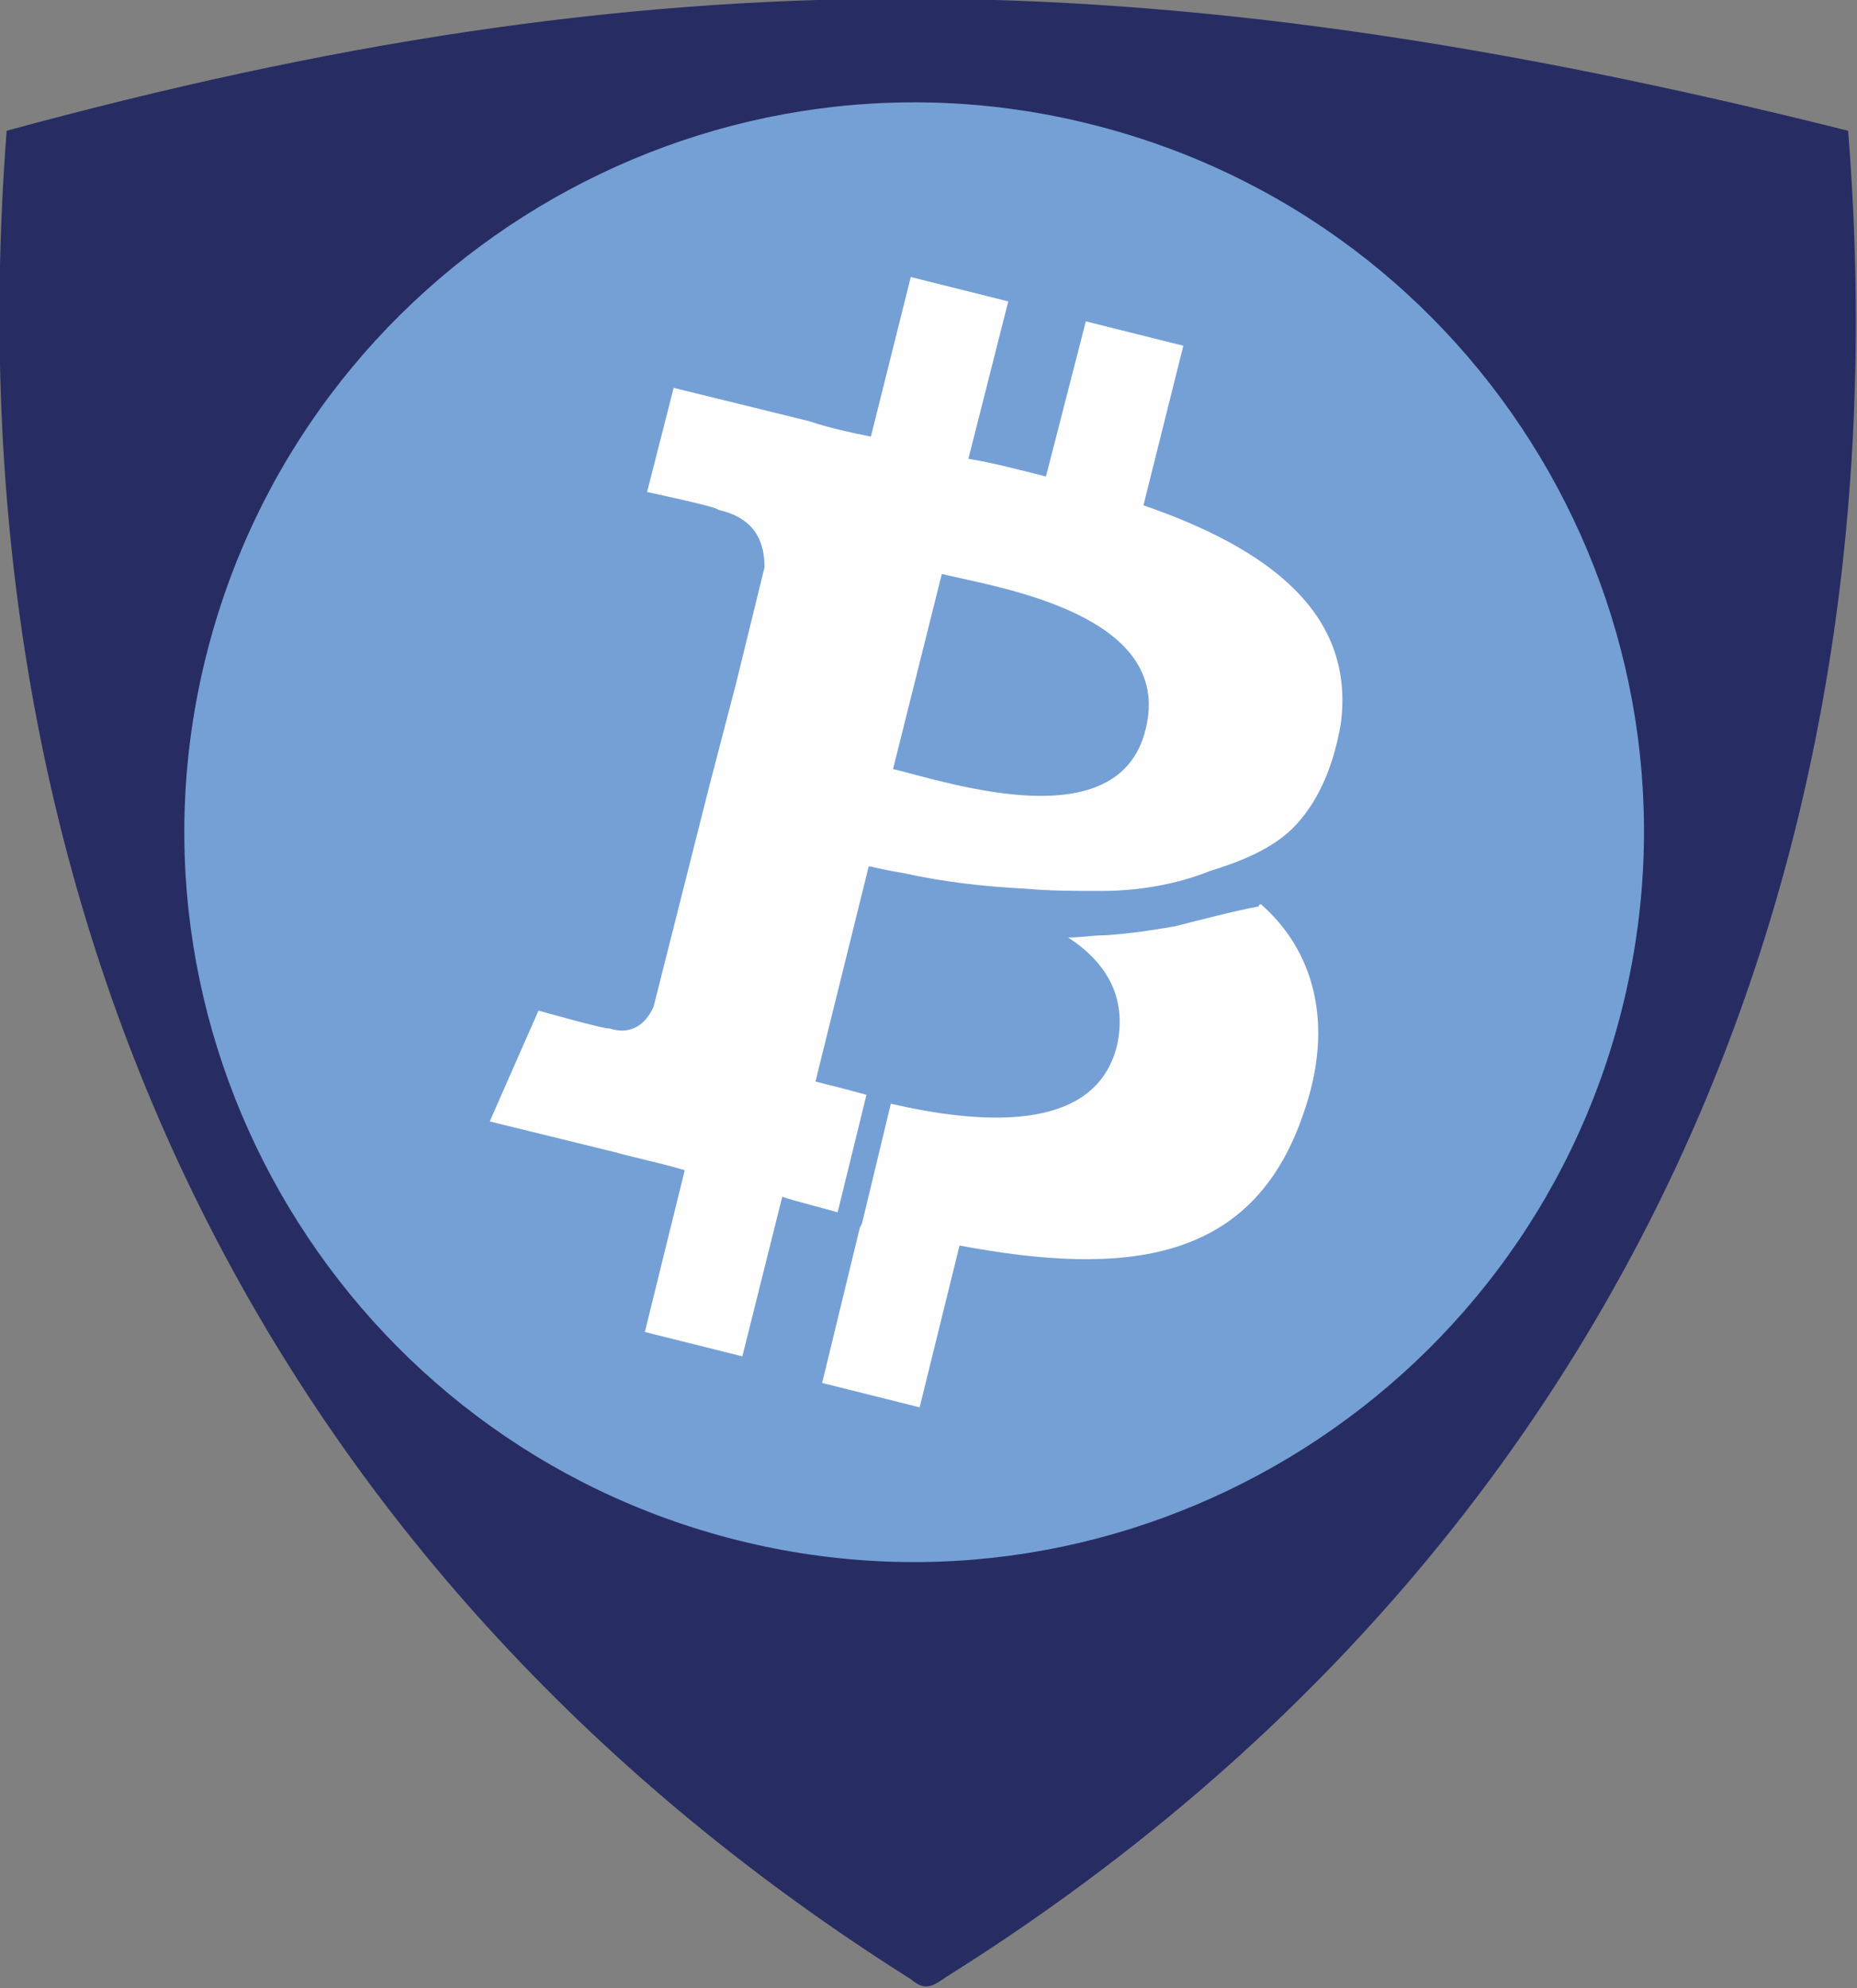 <?xml version="1.0" encoding="utf-8"?>
<!-- Generator: Adobe Illustrator 21.0.0, SVG Export Plug-In . SVG Version: 6.00 Build 0)  -->
<svg version="1.1" id="Layer_1" xmlns="http://www.w3.org/2000/svg" xmlns:xlink="http://www.w3.org/1999/xlink" x="0px" y="0px"
	 viewBox="0 0 83.8 89.7" style="enable-background:new 0 0 83.8 89.7;" xml:space="preserve">
<rect x="0" y="0" width="83.8" height="89.7" fill="#808080" stroke="none"/>
<style type="text/css">
	.st0{fill:#272D63;}
	.st1{fill:#75A0D5;}
	.st2{fill:#FEFEFE;}
</style>
<title>Page 1 Copy 4</title>
<desc>Created with Sketch.</desc>
<g id="Artboard-2" transform="translate(-111, -113)">
	<g id="Page-1-Copy-4" transform="translate(111, 113)">
		<g id="Group">
			<path id="Fill-1" class="st0" d="M41.1,89.3c0.6,0.5,0.9,0.4,1.6-0.1C70.8,71.6,86.3,42.4,83.4,5.9c-31.9-8-54.1-7.9-83.1,0
				C-2.5,42.4,13,71.6,41.1,89.3z"/>
			<path id="Fill-4" class="st1" d="M73.2,45.5c-4.4,17.6-22.3,28.4-39.9,24c-17.6-4.4-28.4-22.3-24-39.9C13.7,12,31.6,1.2,49.2,5.6
				C66.9,10,77.6,27.9,73.2,45.5"/>
			<path id="Fill-6" class="st2" d="M53,41.8c-1.2,0.2-1.8,0.3-3.1,0.4c-0.6,0-1.1,0.1-1.7,0.1c1.7,1.1,2.7,2.7,2.2,4.9
				c-1,4-6.3,3.5-10.2,2.6l-1.3,5.4h0l-0.1,0.2l-1.7,7l4.4,1.1l1.8-7.3c7.5,1.4,13.2,0.8,15.5-5.9c1.5-4.2,0.4-7.5-1.9-9.5
				c0,0-0.1,0-0.1,0.1C55.7,41.1,54.2,41.5,53,41.8"/>
			<path id="Fill-8" class="st2" d="M51.7,32.9c-1.2,5-8.9,2.4-11.4,1.8l2.2-8.8C45,26.5,53,27.7,51.7,32.9 M51.6,22.8l1.8-7.2
				L49,14.5l-1.8,7c-1.2-0.3-2.3-0.6-3.5-0.8l1.8-7.1l-4.4-1.1l-1.8,7.2c-1-0.2-1.9-0.4-2.8-0.7l0,0l-6.1-1.5l-1.2,4.7
				c0,0,3.3,0.7,3.2,0.8c1.8,0.4,2.1,1.6,2.1,2.6l-1.3,5.3L32,35.5l-2.5,9.9c-0.2,0.5-0.8,1.4-2,1c0,0.1-3.2-0.8-3.2-0.8l-2.2,5
				l5.7,1.4c1.1,0.3,2.1,0.5,3.1,0.8l-1.8,7.3l4.4,1.1l1.8-7.2c0.6,0.2,1.8,0.5,2.5,0.7l1.3-5.3c-0.7-0.2-1.9-0.5-2.3-0.6l2.4-9.7
				c0,0,0.1,0,0.1,0c0.4,0.1,0.9,0.2,1.5,0.3c1.8,0.4,3.6,0.6,5.5,0.7c1.1,0.1,2.2,0.1,3.4,0.1c1.7,0,3.4-0.3,4.9-0.9
				c1.3-0.4,2.9-1,3.9-2.1c1.1-1.2,1.7-2.8,2-4.5C61.2,27.6,57.1,24.7,51.6,22.8"/>
		</g>
	</g>
</g>
</svg>
